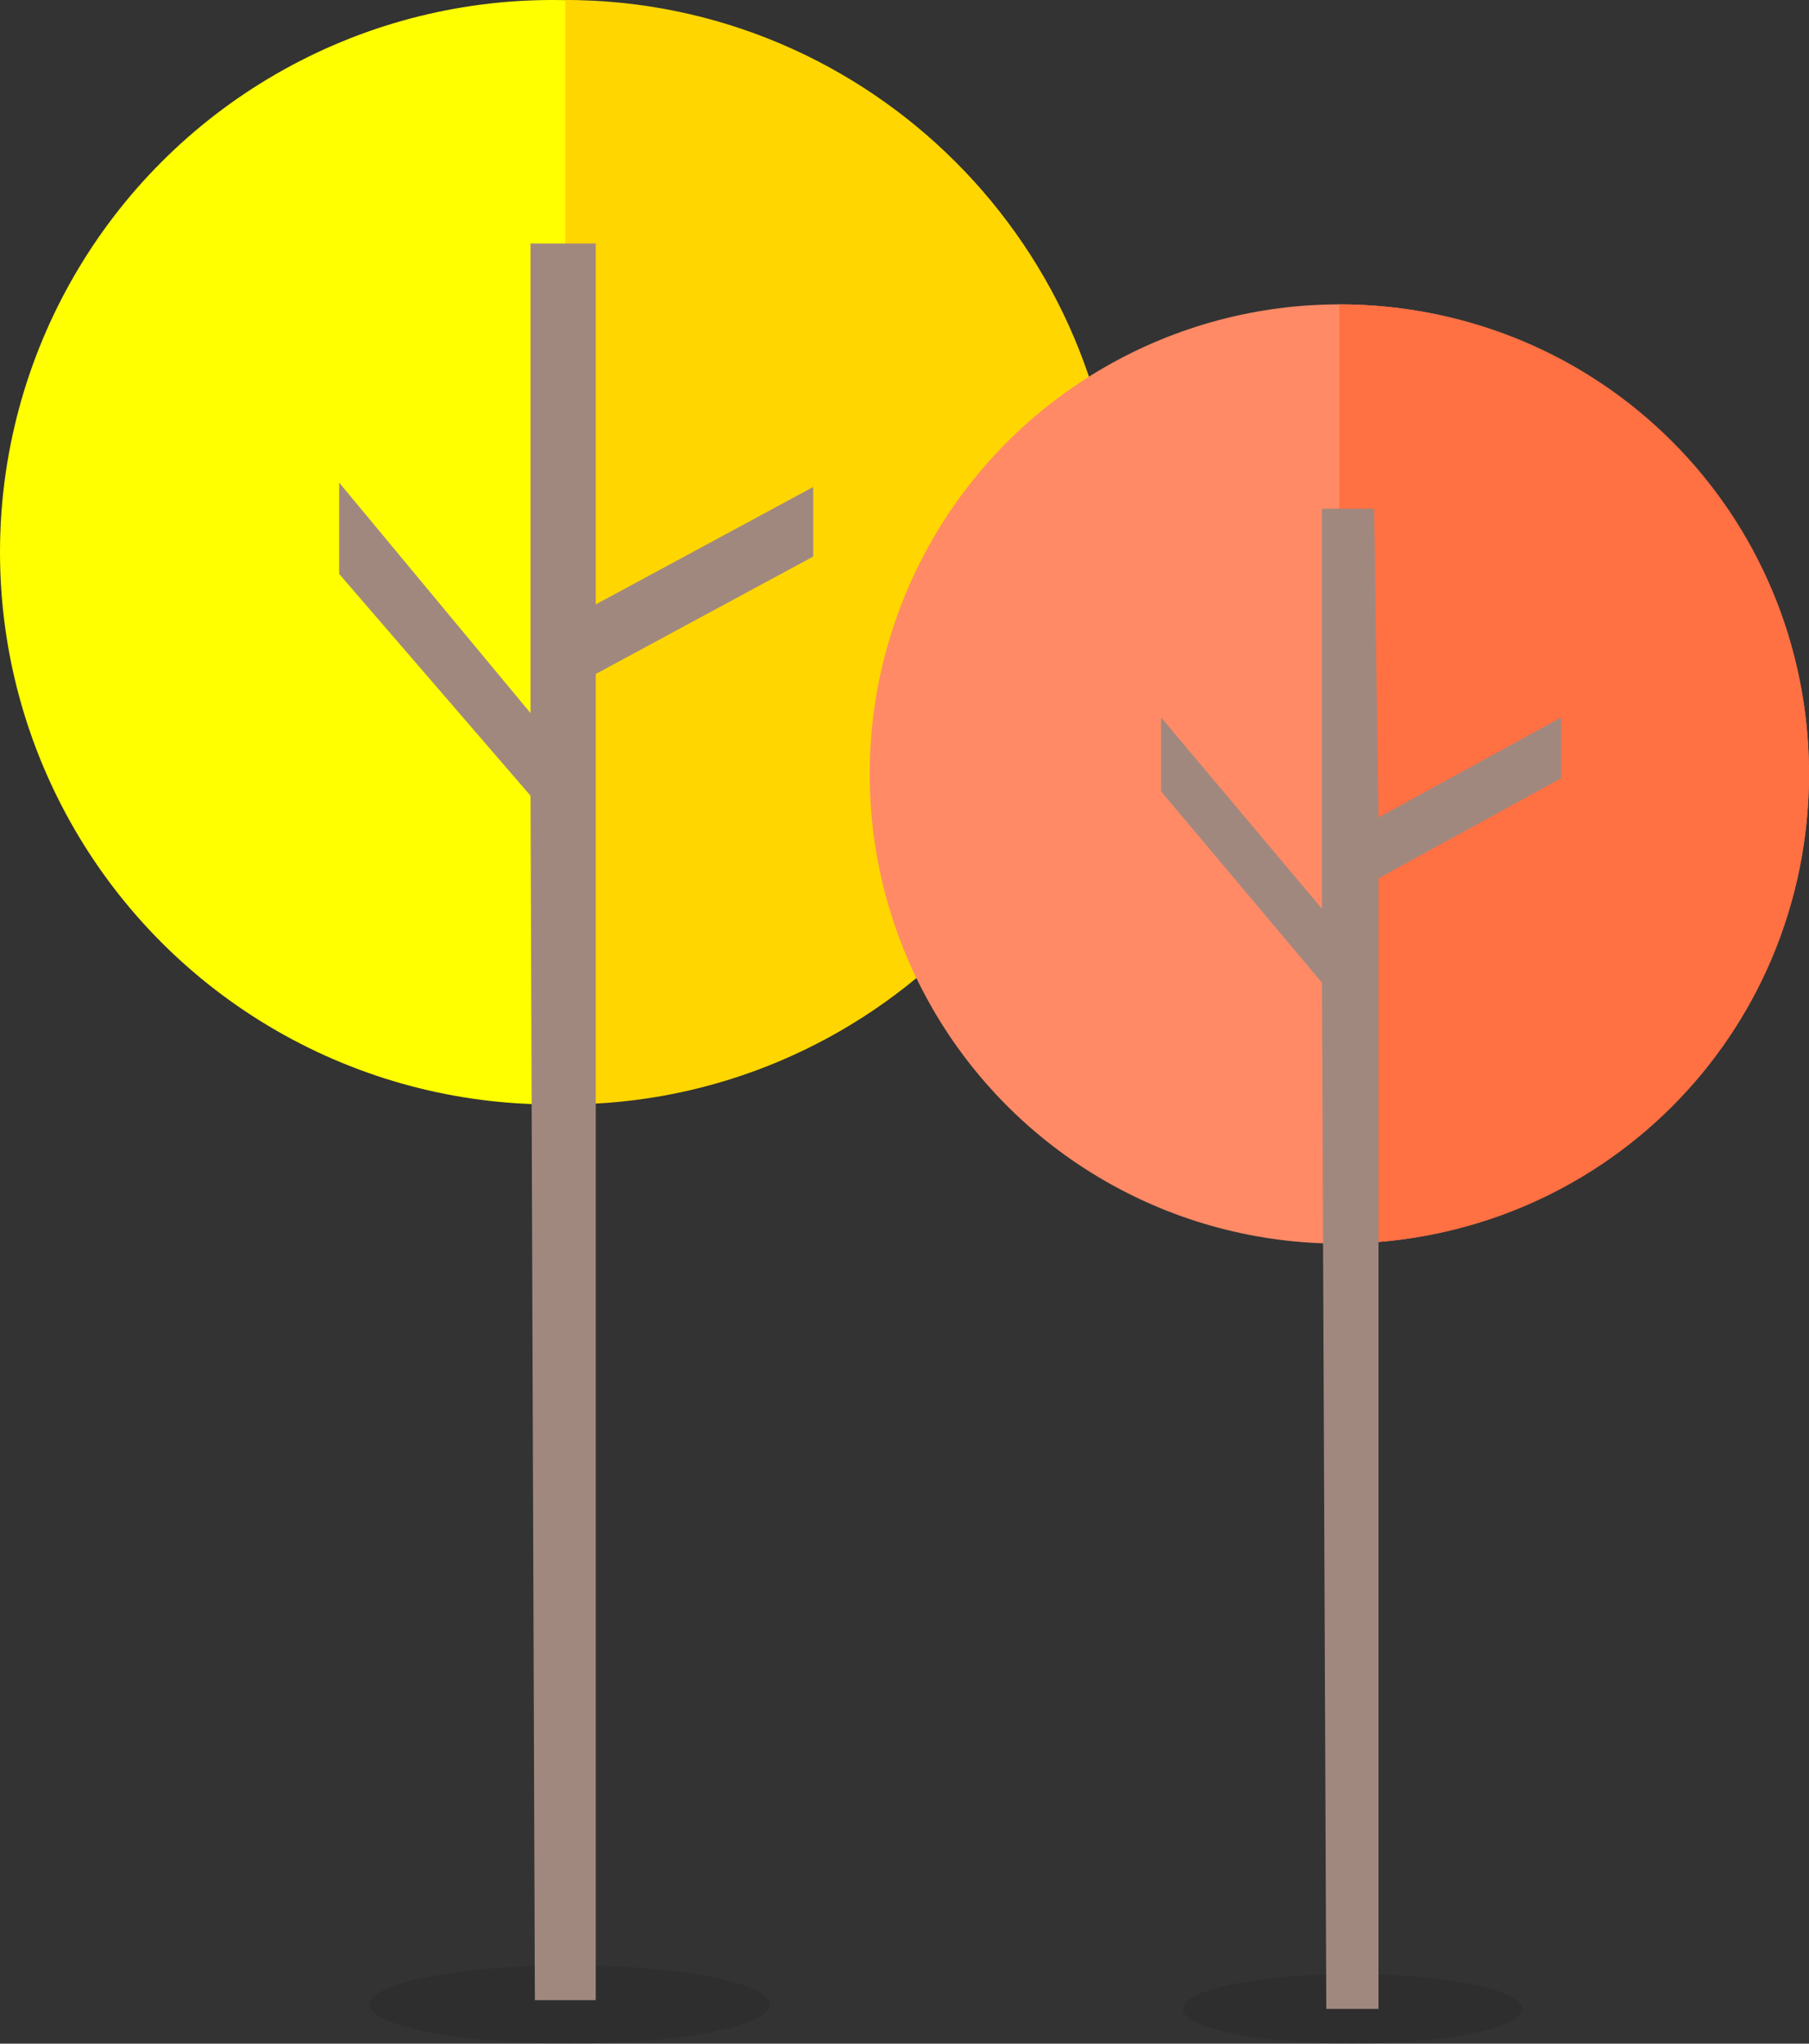 <?xml version="1.0" encoding="utf-8"?>
<!-- Generator: Adobe Illustrator 19.0.0, SVG Export Plug-In . SVG Version: 6.00 Build 0)  -->
<svg version="1.1" id="Layer_1" xmlns="http://www.w3.org/2000/svg" xmlns:xlink="http://www.w3.org/1999/xlink" x="0px" y="0px"
	 viewBox="0 0 41.6 47" style="enable-background:new 0 0 41.6 47;" xml:space="preserve">
<rect x="0" y="0" width="41.6" height="47" fill="#333333" stroke="none"/>
<style type="text/css">
	.st0{opacity:0.1;}
	.st1{fill:#FFFF00;}
	.st2{fill:#FFD600;}
	.st3{fill:#A1887F;}
	.st4{fill:#FF8A65;}
	.st5{fill:#FF7043;}
</style>
<ellipse id="XMLID_35_" class="st0" cx="13.1" cy="46.1" rx="4.6" ry="0.9"/>
<circle id="XMLID_34_" class="st1" cx="12.7" cy="12.7" r="12.7"/>
<path id="XMLID_33_" class="st2" d="M25.7,12.7c0,7-5.7,12.7-12.7,12.7V0C20,0,25.7,5.7,25.7,12.7z"/>
<polygon id="XMLID_32_" class="st3" points="12.3,46 13.7,46 13.7,15.5 18.7,12.8 18.7,11.2 13.7,13.9 13.7,5.6 12.2,5.6 12.2,16.4 
	7.8,11.1 7.8,13.2 12.2,18.3 "/>
<ellipse id="XMLID_6_" class="st0" cx="31.1" cy="46.2" rx="3.9" ry="0.8"/>
<circle id="XMLID_5_" class="st4" cx="30.8" cy="17.8" r="10.8"/>
<path id="XMLID_4_" class="st5" d="M41.6,17.8c0,6-4.8,10.8-10.8,10.8V7C36.8,7,41.6,11.8,41.6,17.8z"/>
<polygon id="XMLID_3_" class="st3" points="30.5,46.2 31.7,46.2 31.7,20.2 35.9,17.9 35.9,16.5 31.7,18.8 31.6,11.7 30.4,11.7 
	30.4,20.9 26.7,16.5 26.7,18.2 30.4,22.6 "/>
</svg>
